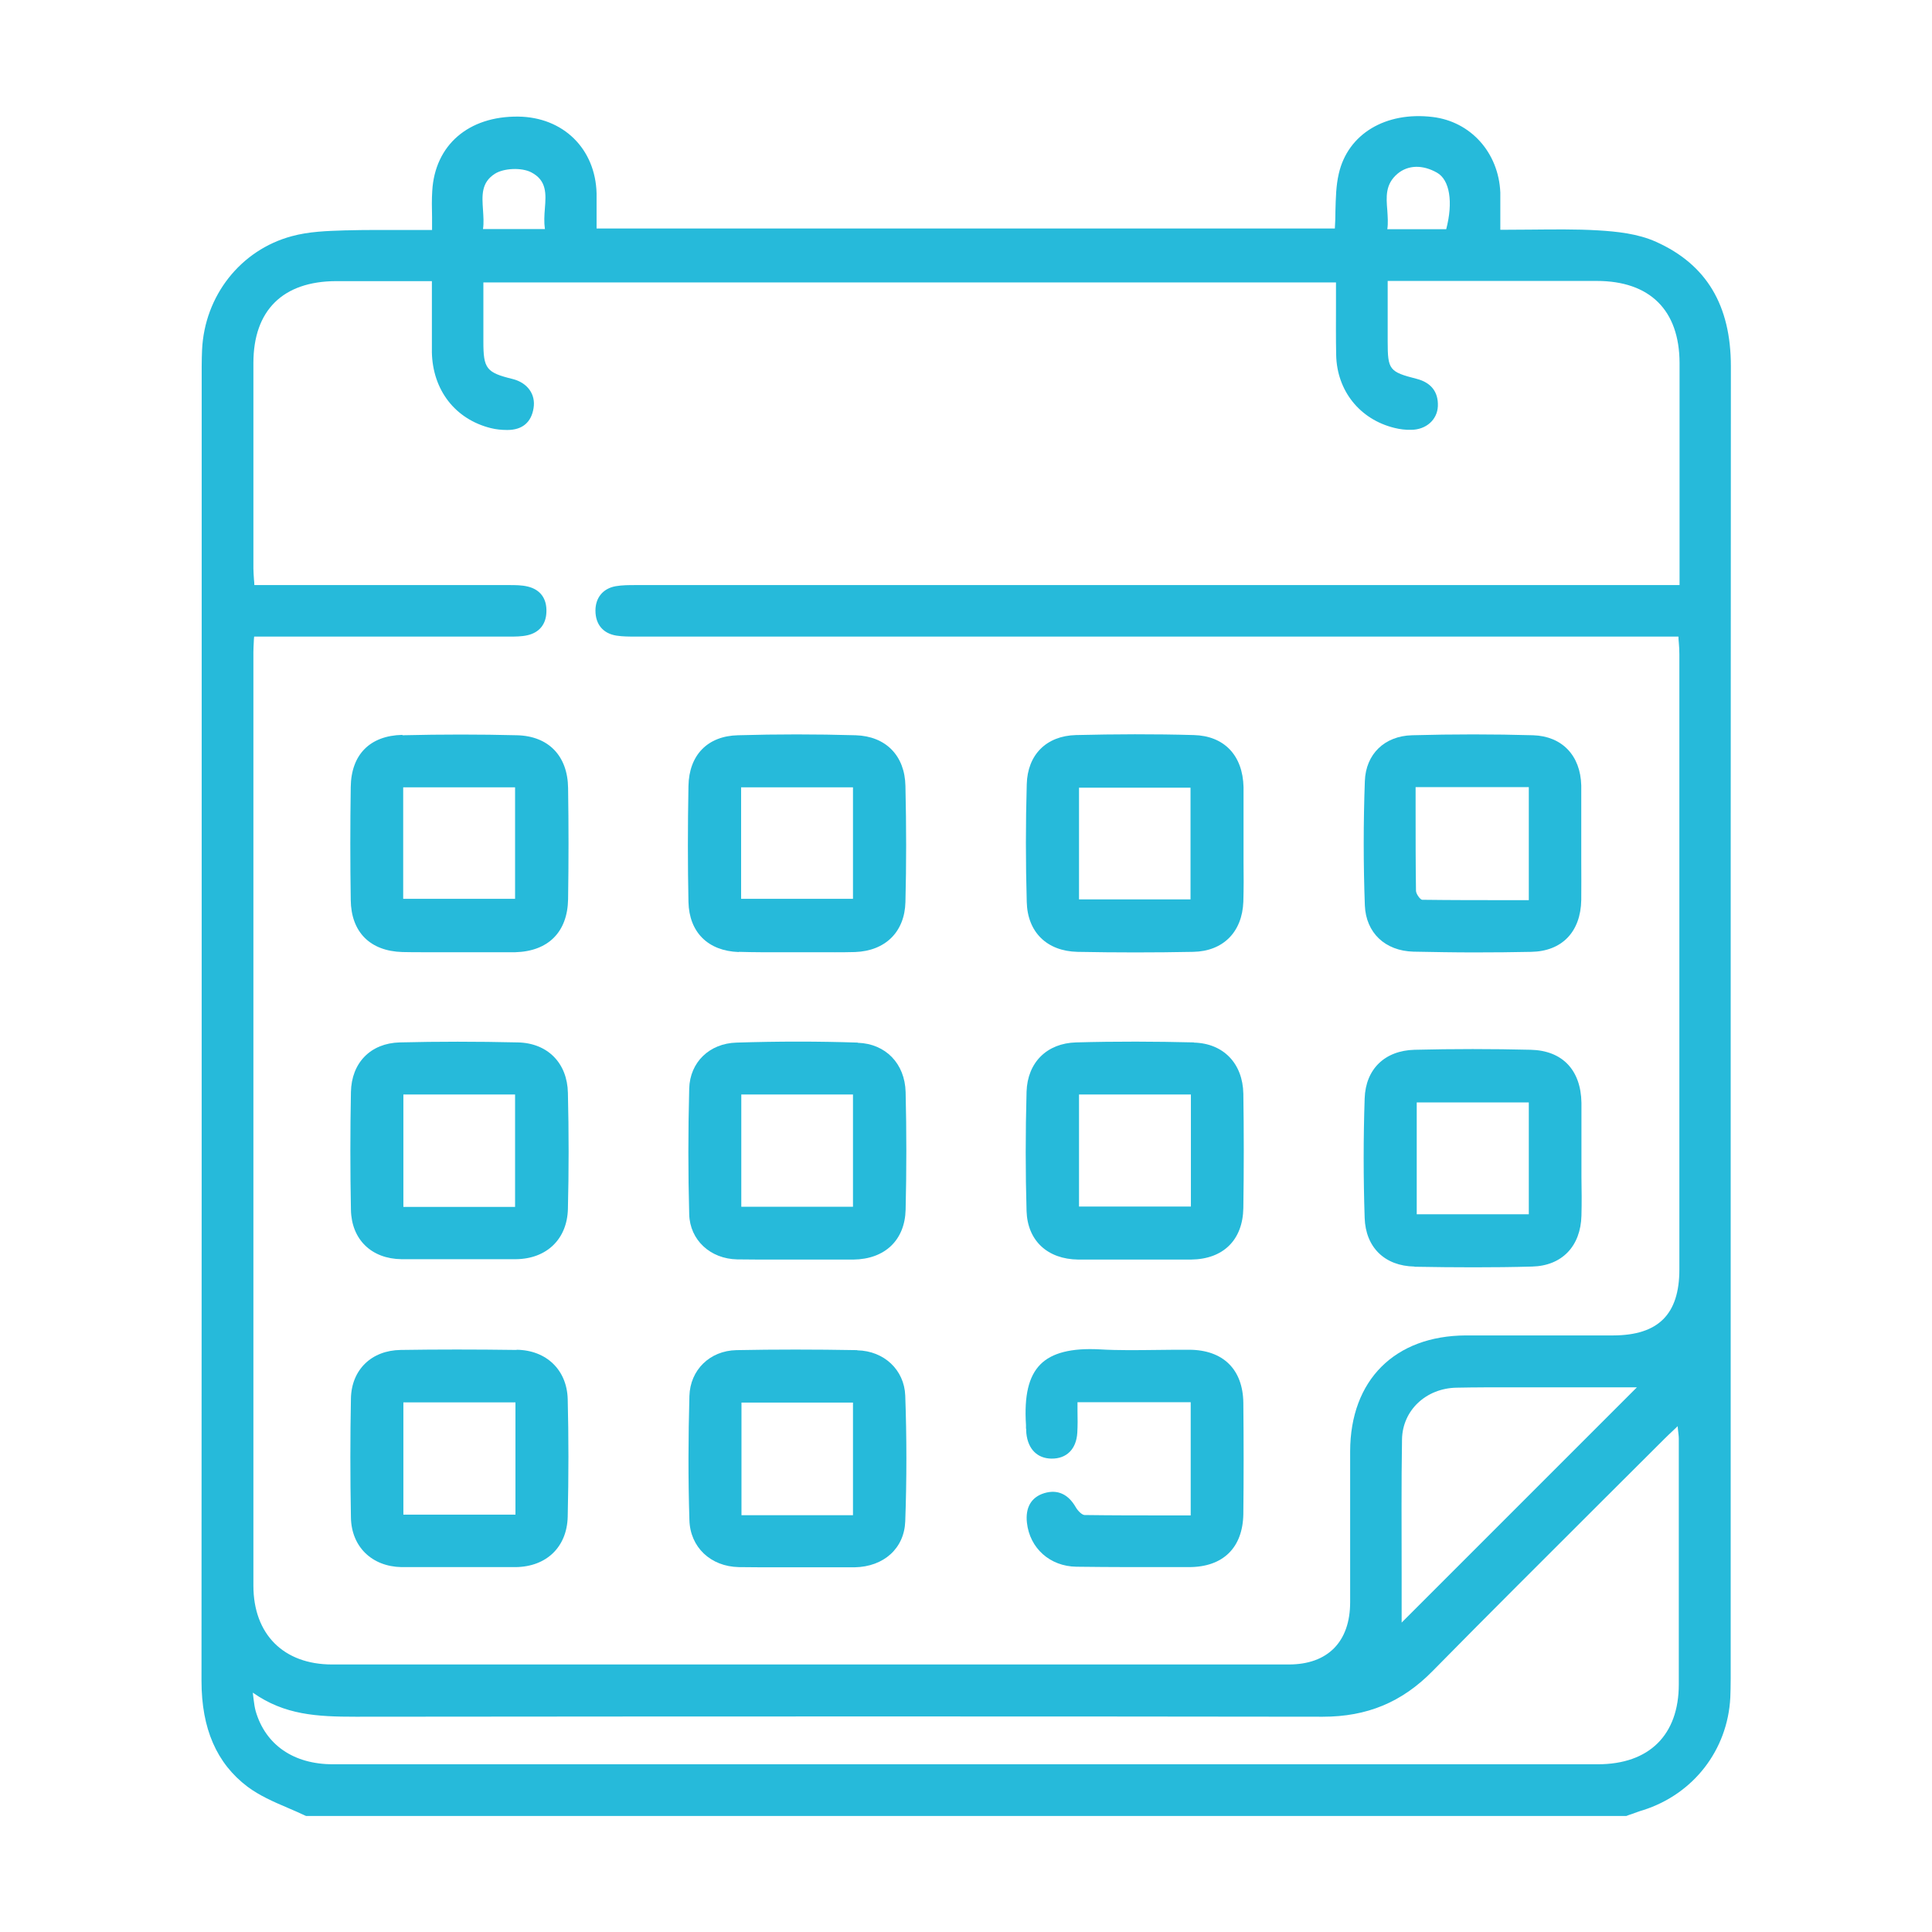 <?xml version="1.0" encoding="UTF-8"?>
<svg id="Layer_1" data-name="Layer 1" xmlns="http://www.w3.org/2000/svg" viewBox="0 0 1024 1024">
  <path d="M917.4,194.2c0-32.4-12.9-54-39.6-66-9.7-4.4-21-5.5-30.8-6.1-11.8-.7-23.6-.5-36-.4-5.1,0-10.4.1-15.8.1,0-2.1,0-4.1,0-6.1,0-4.7,0-9.2,0-13.7-.9-21.1-15.7-37.6-35.9-40-24.9-3-44.9,9-49.7,30-1.5,6.4-1.6,12.9-1.8,19.9,0,3-.1,6.1-.3,9.2h-391.3c0-1.8,0-3.7,0-5.5,0-4.3,0-8.7,0-13.1-.6-23.6-17.6-40.4-41.5-40.7-26.4-.3-44.2,15.1-45.6,39.4-.3,4.5-.2,9.1-.1,13.9,0,2.2,0,4.4,0,6.8-4.6,0-9.2,0-13.7,0-11,0-21.4-.1-32,.2h-.4c-9.5.3-19.2.6-28.3,3.1-27.1,7.3-46.2,31.6-47.5,60.3-.1,2.6-.2,5.4-.2,8.8,0,54.9,0,109.9,0,164.8,0,174.3,0,354.6-.1,531.8,0,25.3,8,43.7,24.4,56.1,6.3,4.7,13.8,8,21.1,11.1,3.3,1.4,6.7,2.9,9.9,4.4h.1s699.7,0,699.7,0h0c.9-.4,1.9-.7,2.8-1,2-.7,4-1.5,6.1-2.1,26.7-8.5,44.8-31.9,46.2-59.7.1-2.8.2-5.9.2-9.7,0-59.3,0-118.7,0-178,0-169.7,0-345.2.1-517.8ZM288.9,121.4h-32.9c.5-3.3.2-6.8,0-10.1-.5-7.5-1.1-14.5,6.3-19.2,4.7-3,14.1-3.4,19.2-.8,8.4,4.3,7.9,11.5,7.3,19.2-.3,3.6-.5,7.3,0,10.8ZM134.1,897.2c16.8,11.8,33.9,12.7,54.5,12.7,207.2-.2,365.2-.2,512.3,0,0,0,.1,0,.2,0,23.5,0,42-7.7,58.2-24.2,29.5-30,59.9-60.2,89.2-89.5,11.2-11.2,22.5-22.4,33.7-33.6,1.4-1.4,3-2.9,4.7-4.5.7-.7,1.5-1.4,2.3-2.2,0,.8.2,1.5.2,2.2.2,1.8.4,3.1.4,4.5v23.7c0,34.9,0,70.9,0,106.4,0,26.9-15.7,42.4-42.9,42.4-223.5,0-447,0-670.5,0-20.8,0-35.7-10.3-40.9-28.2-.5-1.9-.8-3.8-1.1-6.3-.1-1-.3-2.2-.4-3.4ZM228.9,186.6c.4,20.2,12.4,35.6,31.2,40.3,2.8.7,5.7,1,8.8,1h0c7.9,0,12.7-4,13.9-11.6,1.2-7.3-3.2-13.4-11-15.4-14-3.4-15.6-5.5-15.6-19.7,0-7.2,0-14.4,0-21.8v-9.7h451.9c0,3.8,0,7.7,0,11.5,0,8.9-.1,18,.1,27,.4,18.9,12.5,34.1,30.9,38.6,2.8.7,5.9,1.1,8.8,1,7.9,0,13.9-5.3,14.2-12.5.3-7.5-3.5-12.5-11.2-14.5-14.5-3.7-15.4-4.8-15.4-19.7,0-7.2,0-14.4,0-22v-10.2h8.8c10.3,0,20.5,0,30.8,0,23.3,0,47.4,0,71.2,0,28.2,0,43.8,15.5,43.9,43.4,0,25.4,0,51.2,0,76.2,0,10.9,0,21.9,0,32.8v8.8h-65.2c-162.4,0-324.8,0-487.2,0h-1c-3.5,0-7,0-10.5.6-6.7,1.2-10.7,6.1-10.7,12.9,0,7.4,4.1,12.2,11.2,13.3,3.3.5,6.7.5,10,.5h1.4c162.2,0,324.5,0,486.7,0h64.7c0,1.1.1,2.1.2,3.1.2,2.2.3,4.3.3,6.3,0,130.1,0,230.7,0,326,0,23.8-11.1,34.9-35,35-9.6,0-19.3,0-28.9,0-16.2,0-32.9,0-49.3,0-37.7.2-61.2,23.7-61.3,61.4,0,12.1,0,24.1,0,36.2,0,14.6,0,29.2,0,43.8,0,21-11.9,33-32.5,33-186.3,0-352.2,0-507.1,0-25.7,0-41.7-16-41.7-41.8,0-141.1,0-284.5,0-423.3v-71.4c0-1.7.1-3.4.2-5.4,0-.9.1-1.9.2-2.9h35.9c32.8,0,65.6,0,98.3,0h1c3.2,0,6.5,0,9.6-.7,6.3-1.4,9.9-5.8,10.1-12.3.3-7.1-3.2-11.9-9.8-13.5-3.2-.8-6.7-.8-10-.8h-.5c-32.7,0-65.4,0-98,0h-36.5c0-1-.1-2-.2-2.9-.1-2.1-.3-4-.3-5.8v-14.6c0-30.9,0-62.9,0-94.4,0-27.9,15.6-43.3,43.8-43.4,11.4,0,22.8,0,34.6,0,5.3,0,10.7,0,16.2,0,0,3.9,0,7.8,0,11.6,0,8.9,0,17.3,0,25.9ZM742.9,860c0-8.8,0-17.7,0-26.7,0-23-.2-46.8.2-70.5.3-15.3,12.7-27,28.9-27.3,9.8-.2,19.8-.2,29.7-.2s10.9,0,16.3,0c6.4,0,12.7,0,19.1,0,8,0,16,0,23.2,0h7.3s-124.6,124.6-124.6,124.6ZM766.5,121.5h-31.2c.5-3.3.2-6.7,0-10-.6-7.2-1.1-13.9,5.4-19.4,5.6-4.7,13.3-4.9,20.9-.6,6.8,3.8,8.7,15.6,4.9,30.1Z" fill="#26bada" stroke-width="0"/>
  <path d="M274.3,552.5c-21.4-.5-42.4-.5-62.4,0-15.5.4-25.6,10.8-25.9,26.3-.4,20.8-.4,41.8,0,62.4.3,15.7,10.8,26,26.8,26.2,3.8,0,7.6,0,11.5,0s6.1,0,9.1,0c3,0,6.1,0,9.1,0,3.2,0,6.4,0,9.6,0,7,0,14.2,0,21.4,0,16.3-.2,27.1-10.7,27.5-26.6.5-20,.5-40.7,0-61.5-.3-15.9-10.8-26.5-26.6-26.8ZM273,580.1v59.6h-59.2v-59.6h59.2Z" fill="#26bada" stroke-width="0"/>
  <path d="M632.8,552.5c-20.1-.5-41.1-.6-62.4,0-15.5.4-25.8,10.6-26.3,26.1-.6,21.8-.6,43.1,0,63.3.5,15.6,11,25.5,27.4,25.7,3.8,0,7.6,0,11.4,0s6.2,0,9.3,0c3.1,0,6.1,0,9.2,0,3.1,0,6.2,0,9.3,0,6.8,0,13.7,0,20.6,0,17.1-.2,27.4-10.4,27.7-27.3.3-20.4.3-40.8,0-60.6-.3-16-10.5-26.7-26.2-27.1ZM631.2,580.1v59.4h-59.3v-59.4h59.3Z" fill="#26bada" stroke-width="0"/>
  <path d="M454.6,552.6c-20.6-.7-42.2-.7-64.2,0-14.4.4-24.7,10.4-25.1,24.3-.6,22.7-.6,45.2,0,66.8.4,13.5,11.1,23.5,25.4,23.8,4,0,7.9.1,11.9.1s6.2,0,9.2,0c3.2,0,6.5,0,9.7,0,3,0,6,0,9.1,0,7.1,0,14.5,0,21.7,0,16.7-.2,27.3-10.3,27.7-26.4.5-20.7.5-41.7,0-62.4-.4-15.1-10.6-25.6-25.3-26.1ZM452.1,580.1v59.5h-59.2v-59.5h59.2Z" fill="#26bada" stroke-width="0"/>
  <path d="M213.2,389.5c-17.1.4-27.1,10.4-27.3,27.7-.3,20-.3,40.1,0,59.8.2,17,10.2,27.1,27.4,27.6,3.8.1,7.6.1,11.4.1s6.1,0,9.2,0c3.1,0,6.1,0,9.2,0,3.1,0,6.2,0,9.3,0,6.8,0,13.8,0,20.7,0,17.5-.5,27.7-10.7,28-28.1.3-19.7.3-39.5,0-58.9-.2-17.1-10.4-27.6-27.1-28-19.4-.5-39.8-.5-60.6,0ZM273,417.3v59.1h-59.3v-59.1h59.3Z" fill="#26bada" stroke-width="0"/>
  <path d="M391.7,504.5c3.9.1,7.8.2,11.7.2s6.4,0,9.6,0c3.1,0,6.3,0,9.4,0,3.2,0,6.4,0,9.6,0,6.9,0,14.1.1,21.2-.1,16.1-.6,26.3-10.7,26.7-26.5.5-19.7.5-39.8,0-61.5-.3-16.1-10.4-26.4-26.4-26.9-20.8-.6-41.8-.6-62.4,0-16.1.4-25.9,10.5-26.2,26.9-.4,21.4-.4,42.1,0,61.5.4,16,10.3,25.9,26.6,26.5ZM392.8,476.4v-59.1h59.3v59.1h-59.3Z" fill="#26bada" stroke-width="0"/>
  <path d="M749.2,504.4c10.7.2,21.4.4,32.2.4s20.2-.1,30.2-.3c16.3-.3,26.2-10.6,26.5-27.5.1-7,0-14.1,0-21,0-3,0-5.9,0-8.9,0-3.3,0-6.5,0-9.8,0-6.9,0-14,0-21-.4-15.9-10.2-26.1-25.5-26.6-20.9-.6-42.5-.6-64.2,0-14.6.4-24.5,10-25,24.3-.8,22-.8,44.2,0,65.9.6,14.5,10.7,24.1,25.8,24.5ZM750.3,429.4c0-4,0-8.1,0-12.2h60v59.9c-3.6,0-7.2,0-10.8,0-15,0-30.5,0-45.7-.2-1,0-3.3-3.1-3.3-4.8-.2-14.1-.2-28-.2-42.7Z" fill="#26bada" stroke-width="0"/>
  <path d="M749.7,671.4c10.8.2,21.3.3,31.4.3s20.8-.1,31-.4c15.7-.4,25.7-10.7,26.1-27,.2-6.8.1-13.8,0-20.5,0-3.1,0-6.3,0-9.4,0-3,0-6,0-9,0-6.8,0-13.9,0-20.9-.3-17.4-10.1-27.7-26.9-28.1-20.4-.5-41.1-.5-61.5,0-15.9.4-26,10.3-26.5,25.8-.7,20.9-.7,42.2,0,63.3.5,15.6,10.6,25.5,26.4,25.8ZM750.9,643.6v-59.3h59.4v59.3h-59.4Z" fill="#26bada" stroke-width="0"/>
  <path d="M570.9,504.5c10.4.2,20.7.3,30.8.3s20.7-.1,30.7-.3c15.9-.3,26-10.5,26.6-26.6.2-7,.2-14.1.1-21,0-3.3,0-6.5,0-9.8,0-2.9,0-5.9,0-8.8,0-6.9,0-14.1,0-21.1-.4-16.9-10.3-27.2-26.4-27.6-20.7-.6-41.7-.5-62.4,0-15.7.4-25.7,10.4-26.1,26.1-.6,20.6-.6,41.5,0,62.4.4,16,10.7,26,26.8,26.4ZM571.9,476.7v-59.2h59.1v59.2h-59.1Z" fill="#26bada" stroke-width="0"/>
  <path d="M273.8,715.5c-21.9-.3-42-.3-61.4,0-15.5.2-26.1,10.5-26.4,25.7-.4,20.3-.4,41.6,0,63.2.3,15.4,11.1,25.9,26.8,26.2,3.8,0,7.6,0,11.4,0s6.1,0,9.1,0c3,0,6.1,0,9.1,0,3.2,0,6.4,0,9.6,0,7,0,14.2,0,21.3,0,16.4-.2,27.2-10.7,27.6-26.7.5-21.5.5-42.5,0-62.3-.4-15.5-11.3-26-27.1-26.2ZM273.2,743.3v59.5h-59.4v-59.5h59.4Z" fill="#26bada" stroke-width="0"/>
  <path d="M454.3,715.6c-22.5-.4-43.5-.4-64,0-14.1.3-24.5,10.5-24.9,24.3-.6,21.7-.7,43.8,0,65.8.4,14.3,11.2,24.6,26.2,24.9,3.9,0,7.9.1,11.8.1s6.2,0,9.3,0c3.1,0,6.2,0,9.3,0,3.2,0,6.4,0,9.6,0,7,0,14.3,0,21.4,0,15.5-.3,26.3-10.1,26.8-24.4.8-22,.8-44.5,0-66.6-.5-13.6-11.2-23.7-25.4-24ZM452.1,743.4v59.7h-59.1v-59.7h59.1Z" fill="#26bada" stroke-width="0"/>
  <path d="M543.9,757.3c0,.8,0,1.7.1,2.5.9,8.3,5.8,13.2,13.3,13.3,8,.1,13.2-5,13.7-13.8.2-3.8.2-7.5.1-11.4,0-1.6,0-3.2,0-4.7h60v60c-4,0-8,0-12,0-15.2,0-29.6,0-44.2-.2-1.4,0-3.6-2.2-4.7-4.1-4-7-9.7-9.6-16.7-7.5-6.9,2.1-10.1,7.6-9.2,15.7,1.5,13.5,12.2,23.1,26.2,23.3,9.2.1,18.5.2,27.7.2s19.1,0,28.5,0h3.5c18.1,0,28.5-10.3,28.8-28.1.2-19,.2-38.8,0-58.9-.2-17.8-10.7-28.1-28.6-28.2-5.6,0-11.4,0-17,.1-10,.1-20.3.3-30.5-.3-15-.8-25.4,1.8-31.5,8-6.2,6.3-8.6,16.5-7.6,32.1,0,.6,0,1.2,0,1.9Z" fill="#26bada" stroke-width="0"/>
</svg>